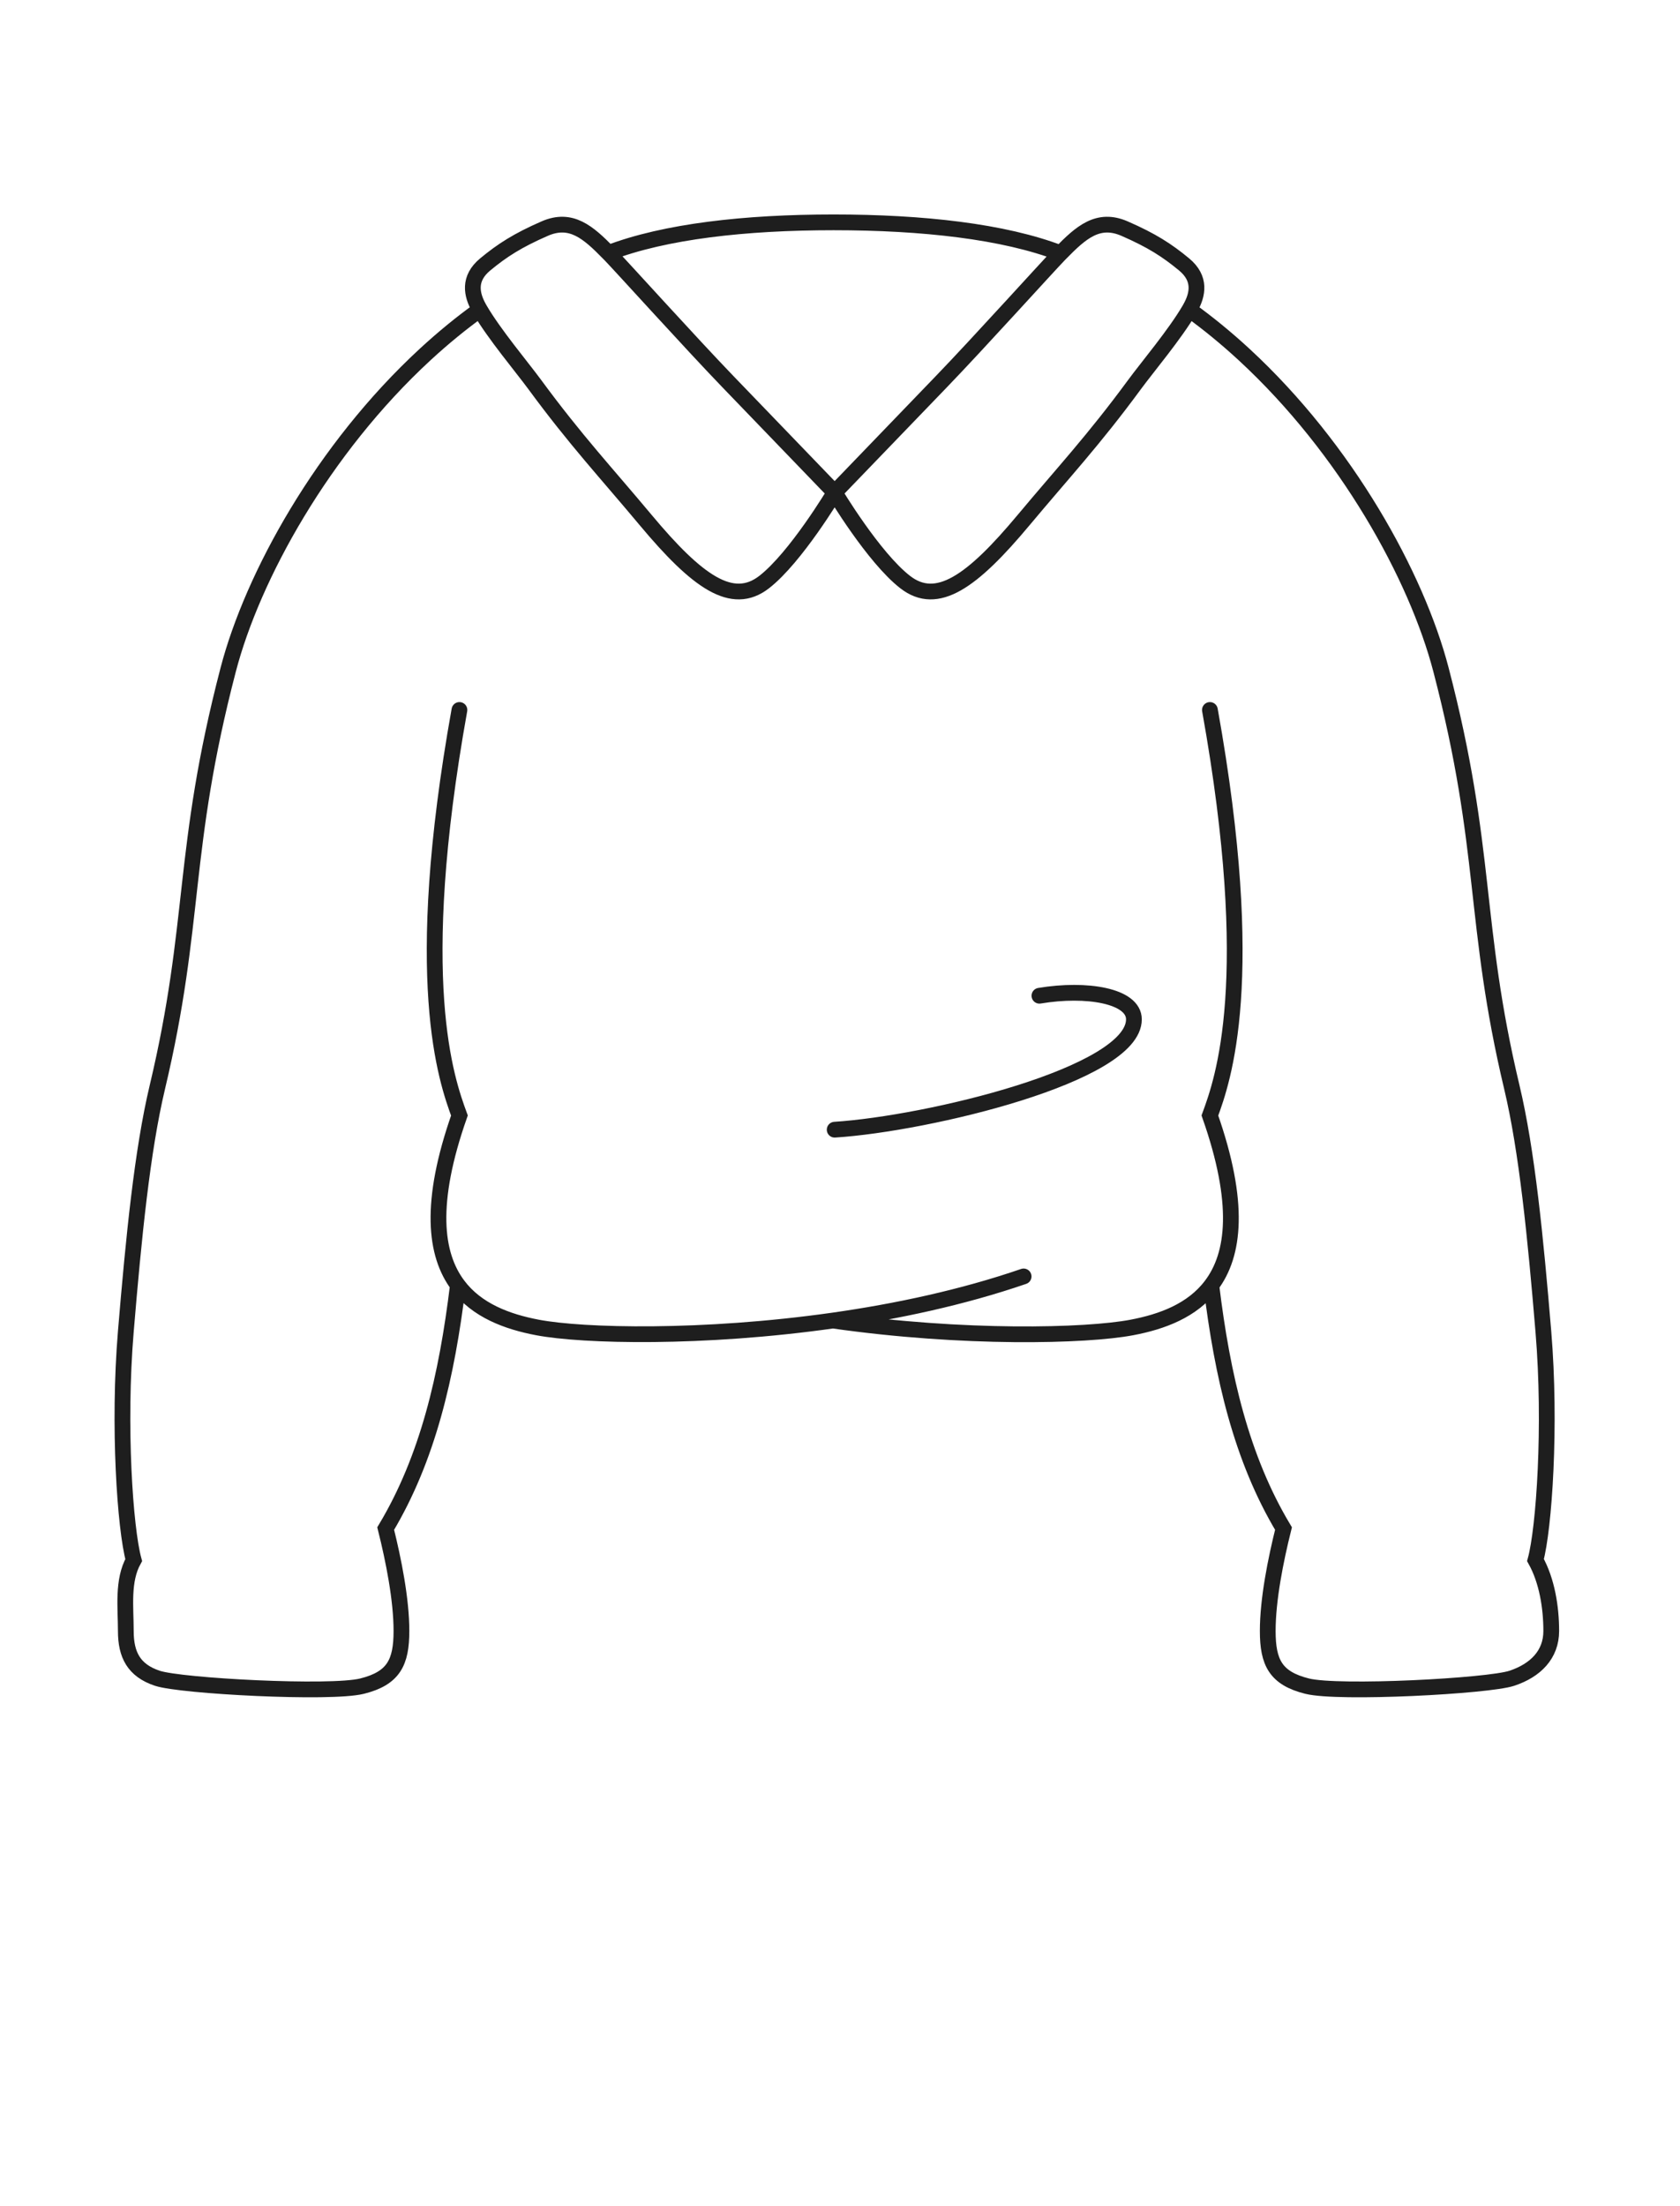 <svg width="64" height="84" viewBox="0 0 64 84" fill="none" xmlns="http://www.w3.org/2000/svg">
<path d="M17.502 27.032C15.652 37.339 17.005 41.119 17.502 42.473C16.331 45.805 16.566 47.765 17.444 48.935M46.092 27.032C47.942 37.339 46.589 41.119 46.091 42.473C47.265 45.811 47.027 47.772 46.145 48.941M31.729 50.28C36.705 50.991 41.37 50.873 43.111 50.545C44.273 50.326 45.425 49.898 46.145 48.941M31.729 50.28C26.774 50.982 22.217 50.872 20.483 50.545C19.319 50.325 18.164 49.896 17.444 48.935M31.729 50.28C34.151 49.937 36.667 49.4 38.995 48.6M31.797 43.013C35.331 42.788 43.197 40.913 43.197 38.813C43.197 37.913 41.397 37.613 39.597 37.913M31.796 18.75C31.796 18.75 30.315 21.231 29.106 22.166C27.896 23.1 26.567 22.159 24.596 19.8C23.101 18.01 21.931 16.763 20.375 14.646C19.889 13.984 18.824 12.72 18.283 11.79M31.796 18.75C31.796 18.75 29.677 16.55 27.716 14.517C26.324 13.074 23.66 10.125 23.244 9.698C23.222 9.676 23.201 9.655 23.18 9.633M31.796 18.75C31.796 18.75 33.277 21.231 34.487 22.166C35.696 23.1 37.026 22.159 38.996 19.8C40.491 18.01 41.661 16.763 43.217 14.646C43.703 13.984 44.767 12.722 45.309 11.792M31.796 18.75C31.796 18.75 33.916 16.55 35.876 14.517C37.268 13.074 39.933 10.125 40.349 9.698C40.367 9.68 40.385 9.662 40.403 9.643M23.18 9.633C25.332 8.808 28.389 8.466 31.759 8.466C35.143 8.466 38.249 8.811 40.403 9.643M23.18 9.633C22.409 8.846 21.756 8.266 20.751 8.704C19.718 9.155 19.133 9.531 18.484 10.068C17.835 10.605 17.955 11.214 18.256 11.743C18.265 11.758 18.273 11.774 18.283 11.79M40.403 9.643C41.178 8.851 41.832 8.264 42.842 8.705C43.875 9.155 44.459 9.531 45.108 10.068C45.757 10.605 45.638 11.214 45.337 11.743C45.328 11.759 45.318 11.775 45.309 11.792M46.145 48.941C46.567 52.411 47.295 55.533 48.895 58.2C48.595 59.4 48.295 60.9 48.295 62.1C48.295 63.3 48.595 63.9 49.795 64.2C50.995 64.5 56.695 64.2 57.595 63.9C58.495 63.6 59.095 63 59.095 62.1C59.095 61.2 58.933 60.187 58.495 59.4C58.821 58.206 59.095 54.3 58.795 50.7C58.495 47.1 58.168 43.804 57.595 41.4C56.095 35.1 56.695 32.4 54.895 25.5C53.966 21.94 51.295 17.1 47.395 13.5C46.699 12.858 46.003 12.292 45.309 11.792M17.444 48.935C17.022 52.407 16.294 55.531 14.693 58.2C14.993 59.4 15.293 60.9 15.293 62.1C15.293 63.3 14.993 63.9 13.793 64.2C12.593 64.5 6.893 64.2 5.993 63.9C5.093 63.6 4.793 63 4.793 62.1C4.793 61.2 4.655 60.187 5.093 59.4C4.767 58.206 4.493 54.3 4.793 50.7C5.093 47.1 5.421 43.804 5.993 41.4C7.493 35.1 6.893 32.4 8.693 25.5C9.622 21.94 12.293 17.1 16.193 13.5C16.89 12.857 17.587 12.29 18.283 11.79" stroke="#1E1E1E" stroke-width="0.6" stroke-linecap="round"/>
</svg>
